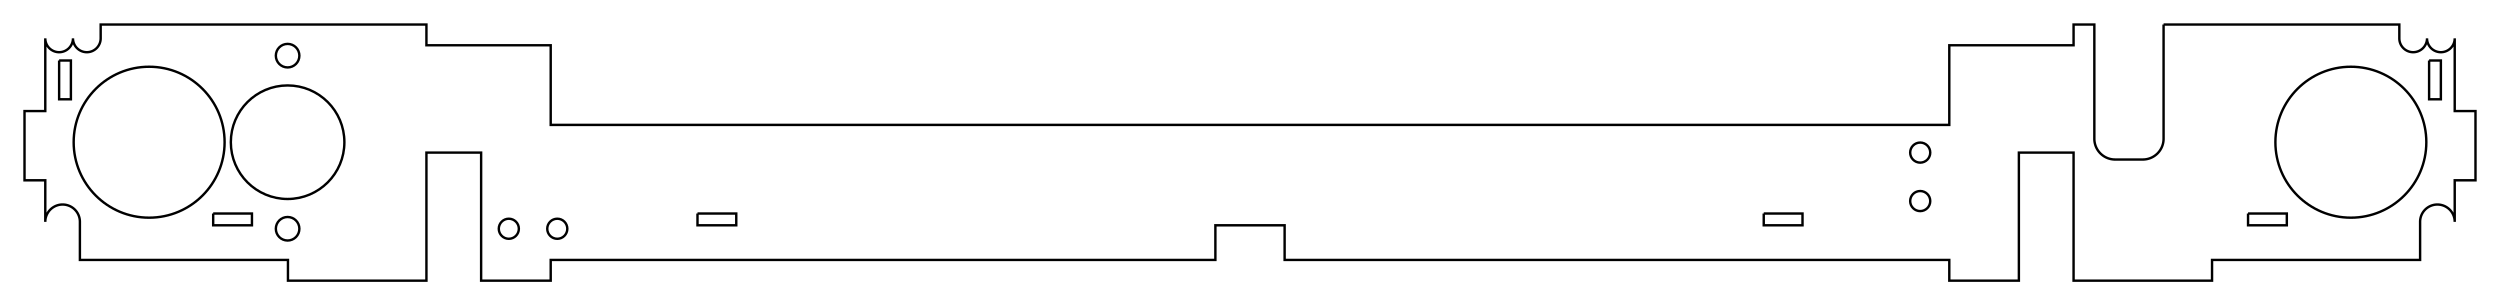 <?xml version="1.0"?>
<!DOCTYPE svg PUBLIC "-//W3C//DTD SVG 1.1//EN" "http://www.w3.org/Graphics/SVG/1.1/DTD/svg11.dtd">
<svg width="361.08mm" height="44.08mm" viewBox="0 0 361.08 44.08" xmlns="http://www.w3.org/2000/svg" version="1.1">
<g id="Sketch" transform="translate(180.54,40.54) scale(1,-1)">
<path id="Sketch_w0000"  d="M 131.95 37.0 L 166 37.0 L 166 35 A 2 2 0 1 1 170 35A 2 2 0 1 1 174 35L 174 24.5 L 177 24.5 L 177 14.5 L 174 14.5 L 174.0 8.5 A 2.5 2.5 0 0 1 169 8.5L 169.0 3.0 L 138.95 3.0 L 138.95 0.0 L 118.95 0.0 L 118.95 18.5 L 111.05 18.5 L 111.05 0.0 L 101 0.0 L 101 3.0 L 5.0 3.0 L 5.0 8.0 L -5.0 8.0 L -5.0 3.0 L -101 3.0 L -101 -4.3181711695909796e-17 L -111.05 0.0 L -111.05 18.5 L -118.95 18.5 L -118.95 0.0 L -138.95 0.0 L -138.95 3.0 L -169.0 3.0 L -169.0 8.5 A 2.5 2.5 0 0 1 -174 8.5L -174 14.5 L -177.0 14.5 L -177.0 24.5 L -174.0 24.5 L -174.0 35 A 2 2 0 1 1 -170 35A 2 2 0 0 1 -166 35L -166.0 37.0 L -118.95 37.0 L -118.95 34.0 L -101.0 34.0 L -101.0 22.5 L 101.0 22.5 L 101.0 34.0 L 118.95 34.0 L 118.95 37.0 L 121.95 37.0 L 121.95 20.5 A 3 3 0 0 1 124.95 17.5L 128.95 17.5 A 3 3 0 0 1 131.95 20.5L 131.95 37.0 " stroke="#000000" stroke-width="0.35 px" style="stroke-width:0.35;stroke-miterlimit:4;stroke-dasharray:none;fill:none;fill-opacity:1;fill-rule: evenodd"/>
<circle cx="-159.0" cy="20" r="10.9" stroke="#000000" stroke-width="0.35 px" style="stroke-width:0.35;stroke-miterlimit:4;stroke-dasharray:none;fill:none"/>
<circle cx="159" cy="20" r="10.9" stroke="#000000" stroke-width="0.35 px" style="stroke-width:0.35;stroke-miterlimit:4;stroke-dasharray:none;fill:none"/>
<circle cx="-139.0" cy="20" r="8.2" stroke="#000000" stroke-width="0.35 px" style="stroke-width:0.35;stroke-miterlimit:4;stroke-dasharray:none;fill:none"/>
<circle cx="-139.0" cy="7.5" r="1.7" stroke="#000000" stroke-width="0.35 px" style="stroke-width:0.35;stroke-miterlimit:4;stroke-dasharray:none;fill:none"/>
<circle cx="-139" cy="32.5" r="1.7" stroke="#000000" stroke-width="0.35 px" style="stroke-width:0.35;stroke-miterlimit:4;stroke-dasharray:none;fill:none"/>
<path id="Sketch_w0006"  d="M 170.3 31.8 L 172 31.8 L 172 26.2 L 170.3 26.2 L 170.3 31.8 " stroke="#000000" stroke-width="0.35 px" style="stroke-width:0.35;stroke-miterlimit:4;stroke-dasharray:none;fill:none;fill-opacity:1;fill-rule: evenodd"/>
<path id="Sketch_w0007"  d="M -172.0 31.8 L -170.3 31.8 L -170.3 26.2 L -172.0 26.2 L -172.0 31.8 " stroke="#000000" stroke-width="0.35 px" style="stroke-width:0.35;stroke-miterlimit:4;stroke-dasharray:none;fill:none;fill-opacity:1;fill-rule: evenodd"/>
<path id="Sketch_w0008"  d="M 144.15 9.7 L 149.75 9.7 L 149.75 8 L 144.15 8 L 144.15 9.7 " stroke="#000000" stroke-width="0.35 px" style="stroke-width:0.35;stroke-miterlimit:4;stroke-dasharray:none;fill:none;fill-opacity:1;fill-rule: evenodd"/>
<path id="Sketch_w0009"  d="M 74.2 9.7 L 79.8 9.7 L 79.8 8 L 74.2 8 L 74.2 9.7 " stroke="#000000" stroke-width="0.35 px" style="stroke-width:0.35;stroke-miterlimit:4;stroke-dasharray:none;fill:none;fill-opacity:1;fill-rule: evenodd"/>
<path id="Sketch_w0010"  d="M -79.8 9.7 L -74.2 9.7 L -74.2 8 L -79.8 8 L -79.8 9.7 " stroke="#000000" stroke-width="0.35 px" style="stroke-width:0.35;stroke-miterlimit:4;stroke-dasharray:none;fill:none;fill-opacity:1;fill-rule: evenodd"/>
<path id="Sketch_w0011"  d="M -149.75 9.7 L -144.15 9.7 L -144.15 8.0 L -149.75 8.0 L -149.75 9.7 " stroke="#000000" stroke-width="0.35 px" style="stroke-width:0.35;stroke-miterlimit:4;stroke-dasharray:none;fill:none;fill-opacity:1;fill-rule: evenodd"/>
<circle cx="-107.05" cy="7.5" r="1.45" stroke="#000000" stroke-width="0.35 px" style="stroke-width:0.35;stroke-miterlimit:4;stroke-dasharray:none;fill:none"/>
<circle cx="-100.05" cy="7.5" r="1.45" stroke="#000000" stroke-width="0.35 px" style="stroke-width:0.35;stroke-miterlimit:4;stroke-dasharray:none;fill:none"/>
<circle cx="96.8" cy="18.5" r="1.45" stroke="#000000" stroke-width="0.35 px" style="stroke-width:0.35;stroke-miterlimit:4;stroke-dasharray:none;fill:none"/>
<circle cx="96.8" cy="11.5" r="1.45" stroke="#000000" stroke-width="0.35 px" style="stroke-width:0.35;stroke-miterlimit:4;stroke-dasharray:none;fill:none"/>
<title>b'Sketch'</title>
</g>
</svg>